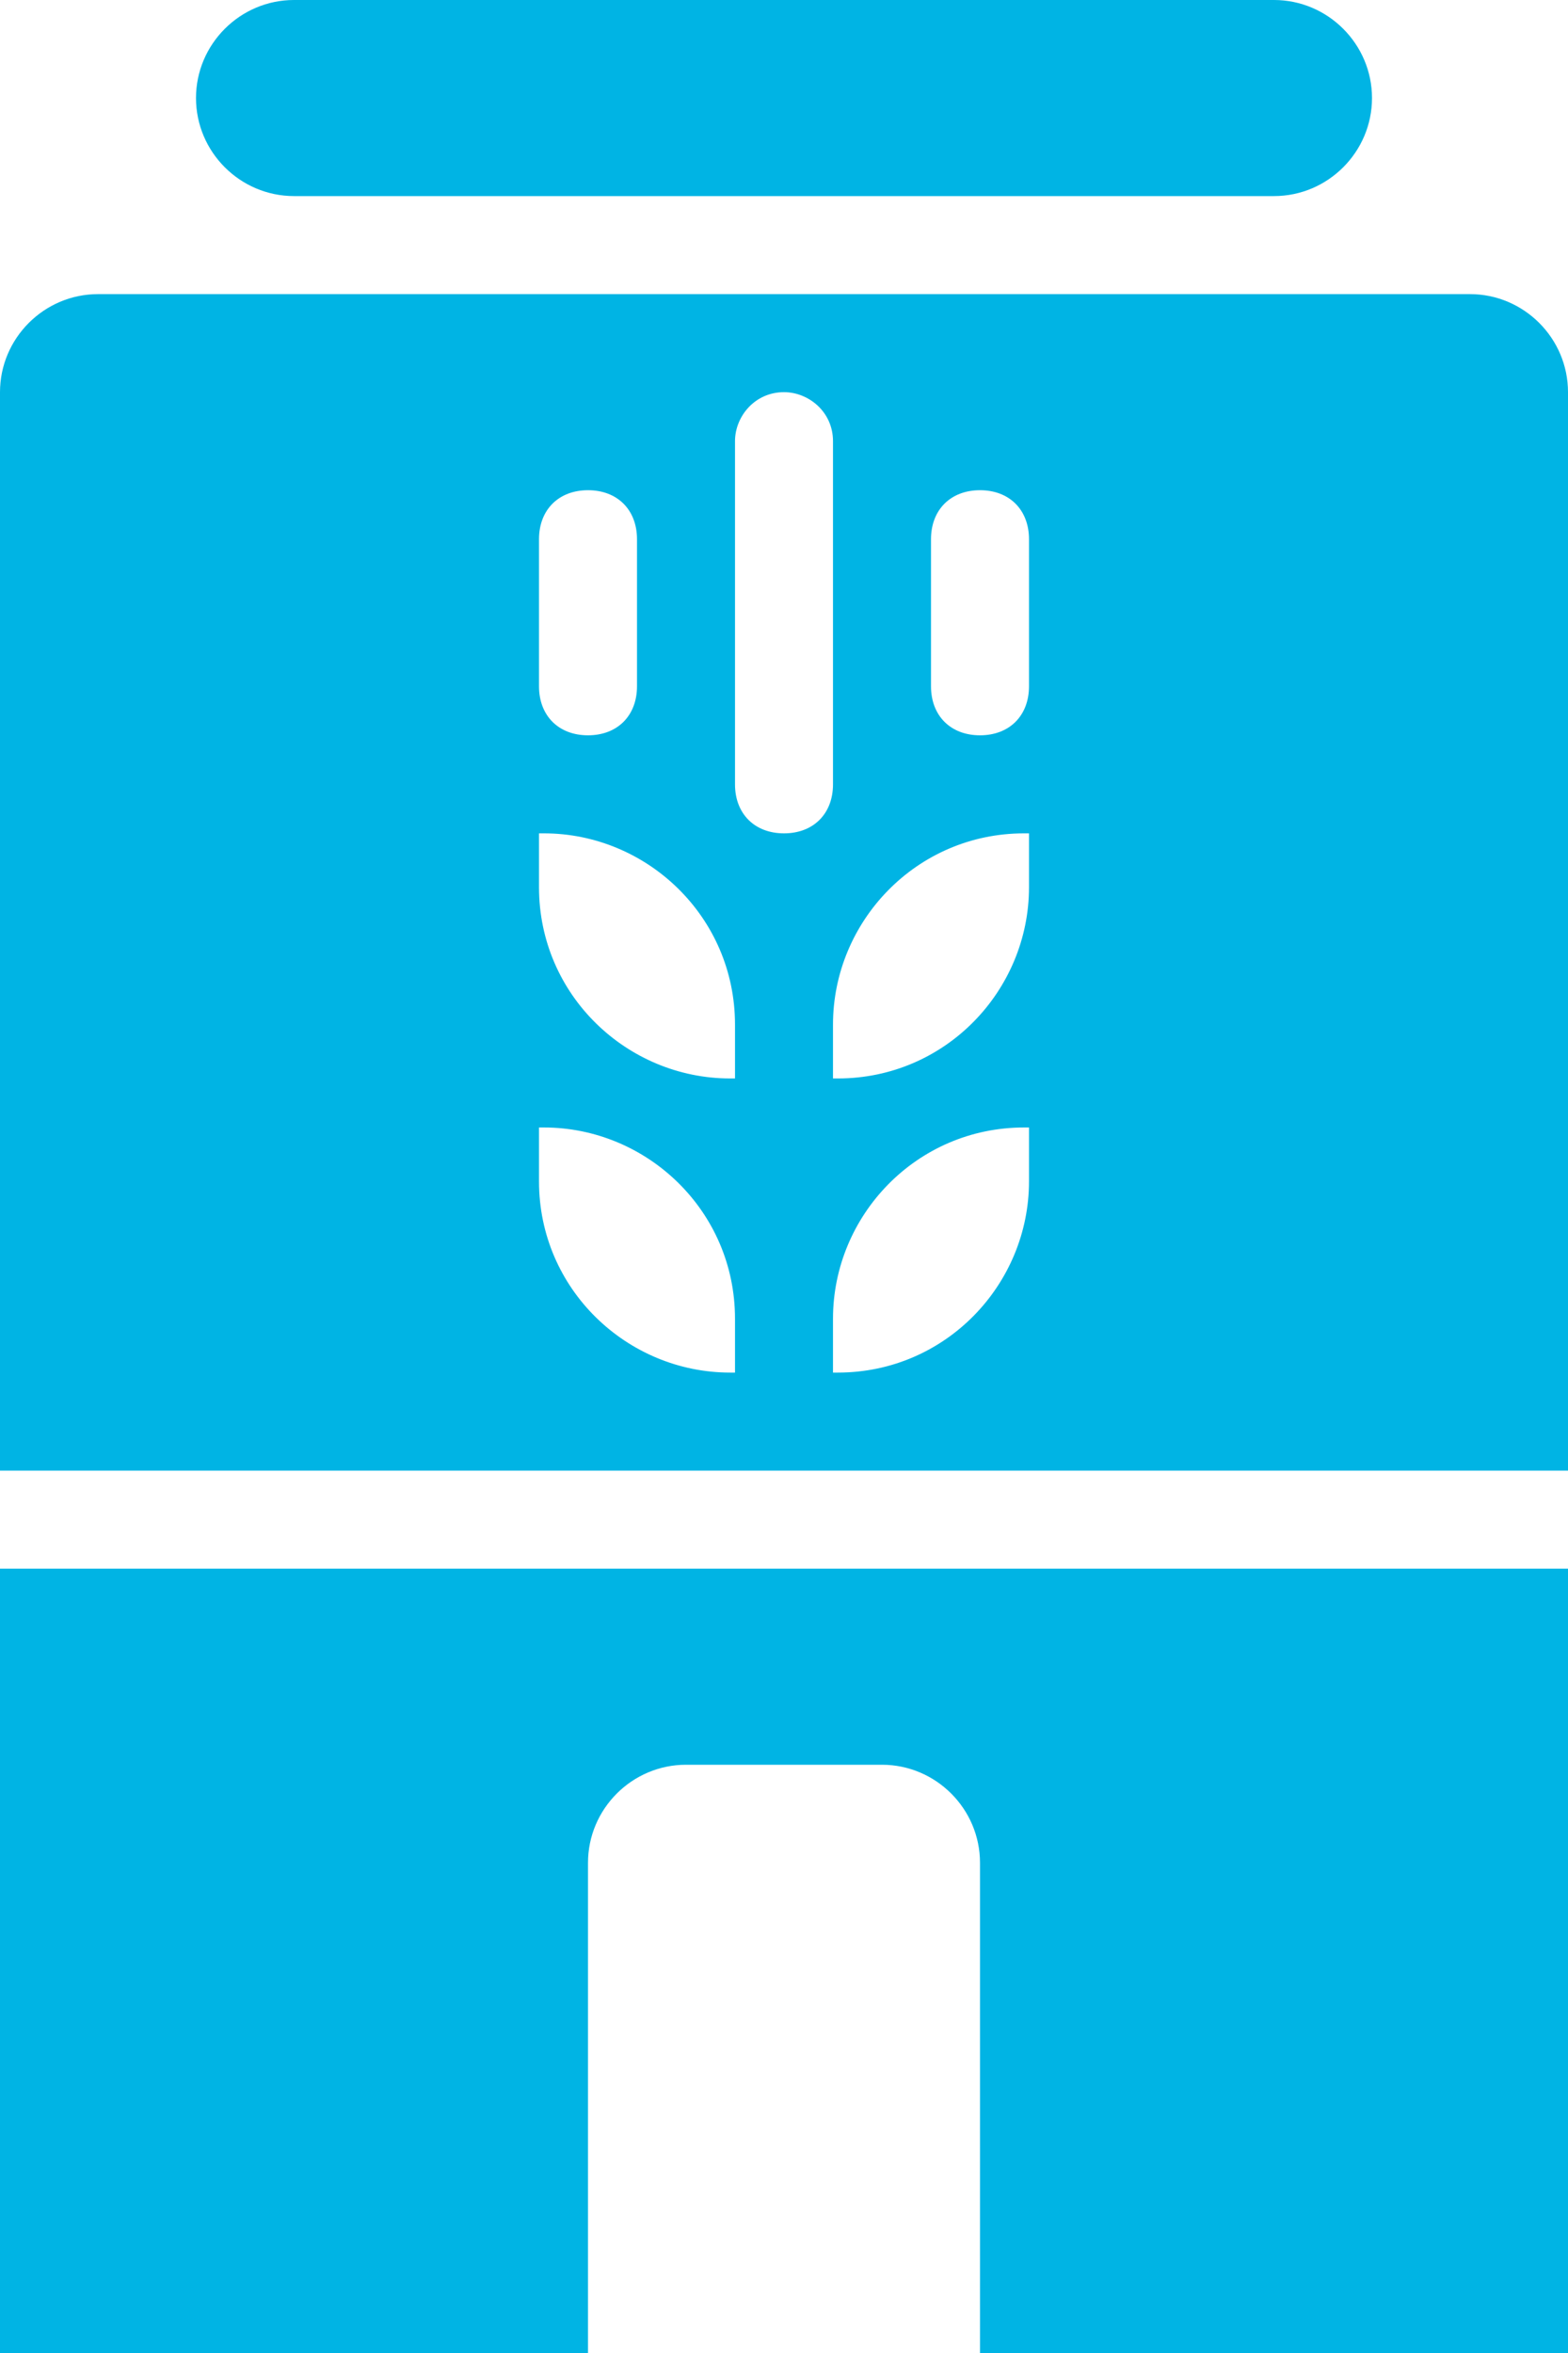 <?xml version="1.0" encoding="utf-8"?>
<!-- Generator: Adobe Illustrator 25.0.0, SVG Export Plug-In . SVG Version: 6.00 Build 0)  -->
<svg version="1.1" id="Layer_1" xmlns="http://www.w3.org/2000/svg" xmlns:xlink="http://www.w3.org/1999/xlink" x="0px"
	y="0px" viewBox="0 0 32 48" style="enable-background:new 0 0 32 48;" xml:space="preserve">
	<style type="text/css">
		.st0 {
			fill: #00B4E4;
		}
	</style>
	<g id="Layer_2_1_">
		<g id="Icons">
			<path class="st0" d="M30,6H2C0.9,6,0,6.9,0,8v22h32V8C32,6.9,31.1,6,30,6z M11,11c0-0.6,0.4-1,1-1s1,0.4,1,1v3c0,0.6-0.4,1-1,1
			s-1-0.4-1-1V11z M15,28h-0.1c-2.1,0-3.9-1.7-3.9-3.9c0,0,0,0,0,0V23h0.1c2.1,0,3.9,1.7,3.9,3.9c0,0,0,0,0,0V28z M15,22h-0.1
			c-2.1,0-3.9-1.7-3.9-3.9c0,0,0,0,0,0V17h0.1c2.1,0,3.9,1.7,3.9,3.9c0,0,0,0,0,0V22z M16,17L16,17c-0.6,0-1-0.4-1-1V9
			c0-0.5,0.4-1,1-1h0c0.5,0,1,0.4,1,1v7C17,16.6,16.6,17,16,17z M21,24.1c0,2.1-1.7,3.9-3.9,3.9c0,0,0,0,0,0H17v-1.1
			c0-2.1,1.7-3.9,3.9-3.9c0,0,0,0,0,0H21V24.1z M21,18.1c0,2.1-1.7,3.9-3.9,3.9c0,0,0,0,0,0H17v-1.1c0-2.1,1.7-3.9,3.9-3.9
			c0,0,0,0,0,0H21V18.1z M21,14c0,0.6-0.4,1-1,1s-1-0.4-1-1v-3c0-0.6,0.4-1,1-1s1,0.4,1,1V14z" />
			<path class="st0" d="M6,4h20c1.1,0,2-0.9,2-2s-0.9-2-2-2H6C4.9,0,4,0.9,4,2S4.9,4,6,4z" />
			<path class="st0" d="M0,48h12V38c0-1.1,0.9-2,2-2h4c1.1,0,2,0.9,2,2v10h12V32H0V48z" />
		</g>
	</g>
</svg>
